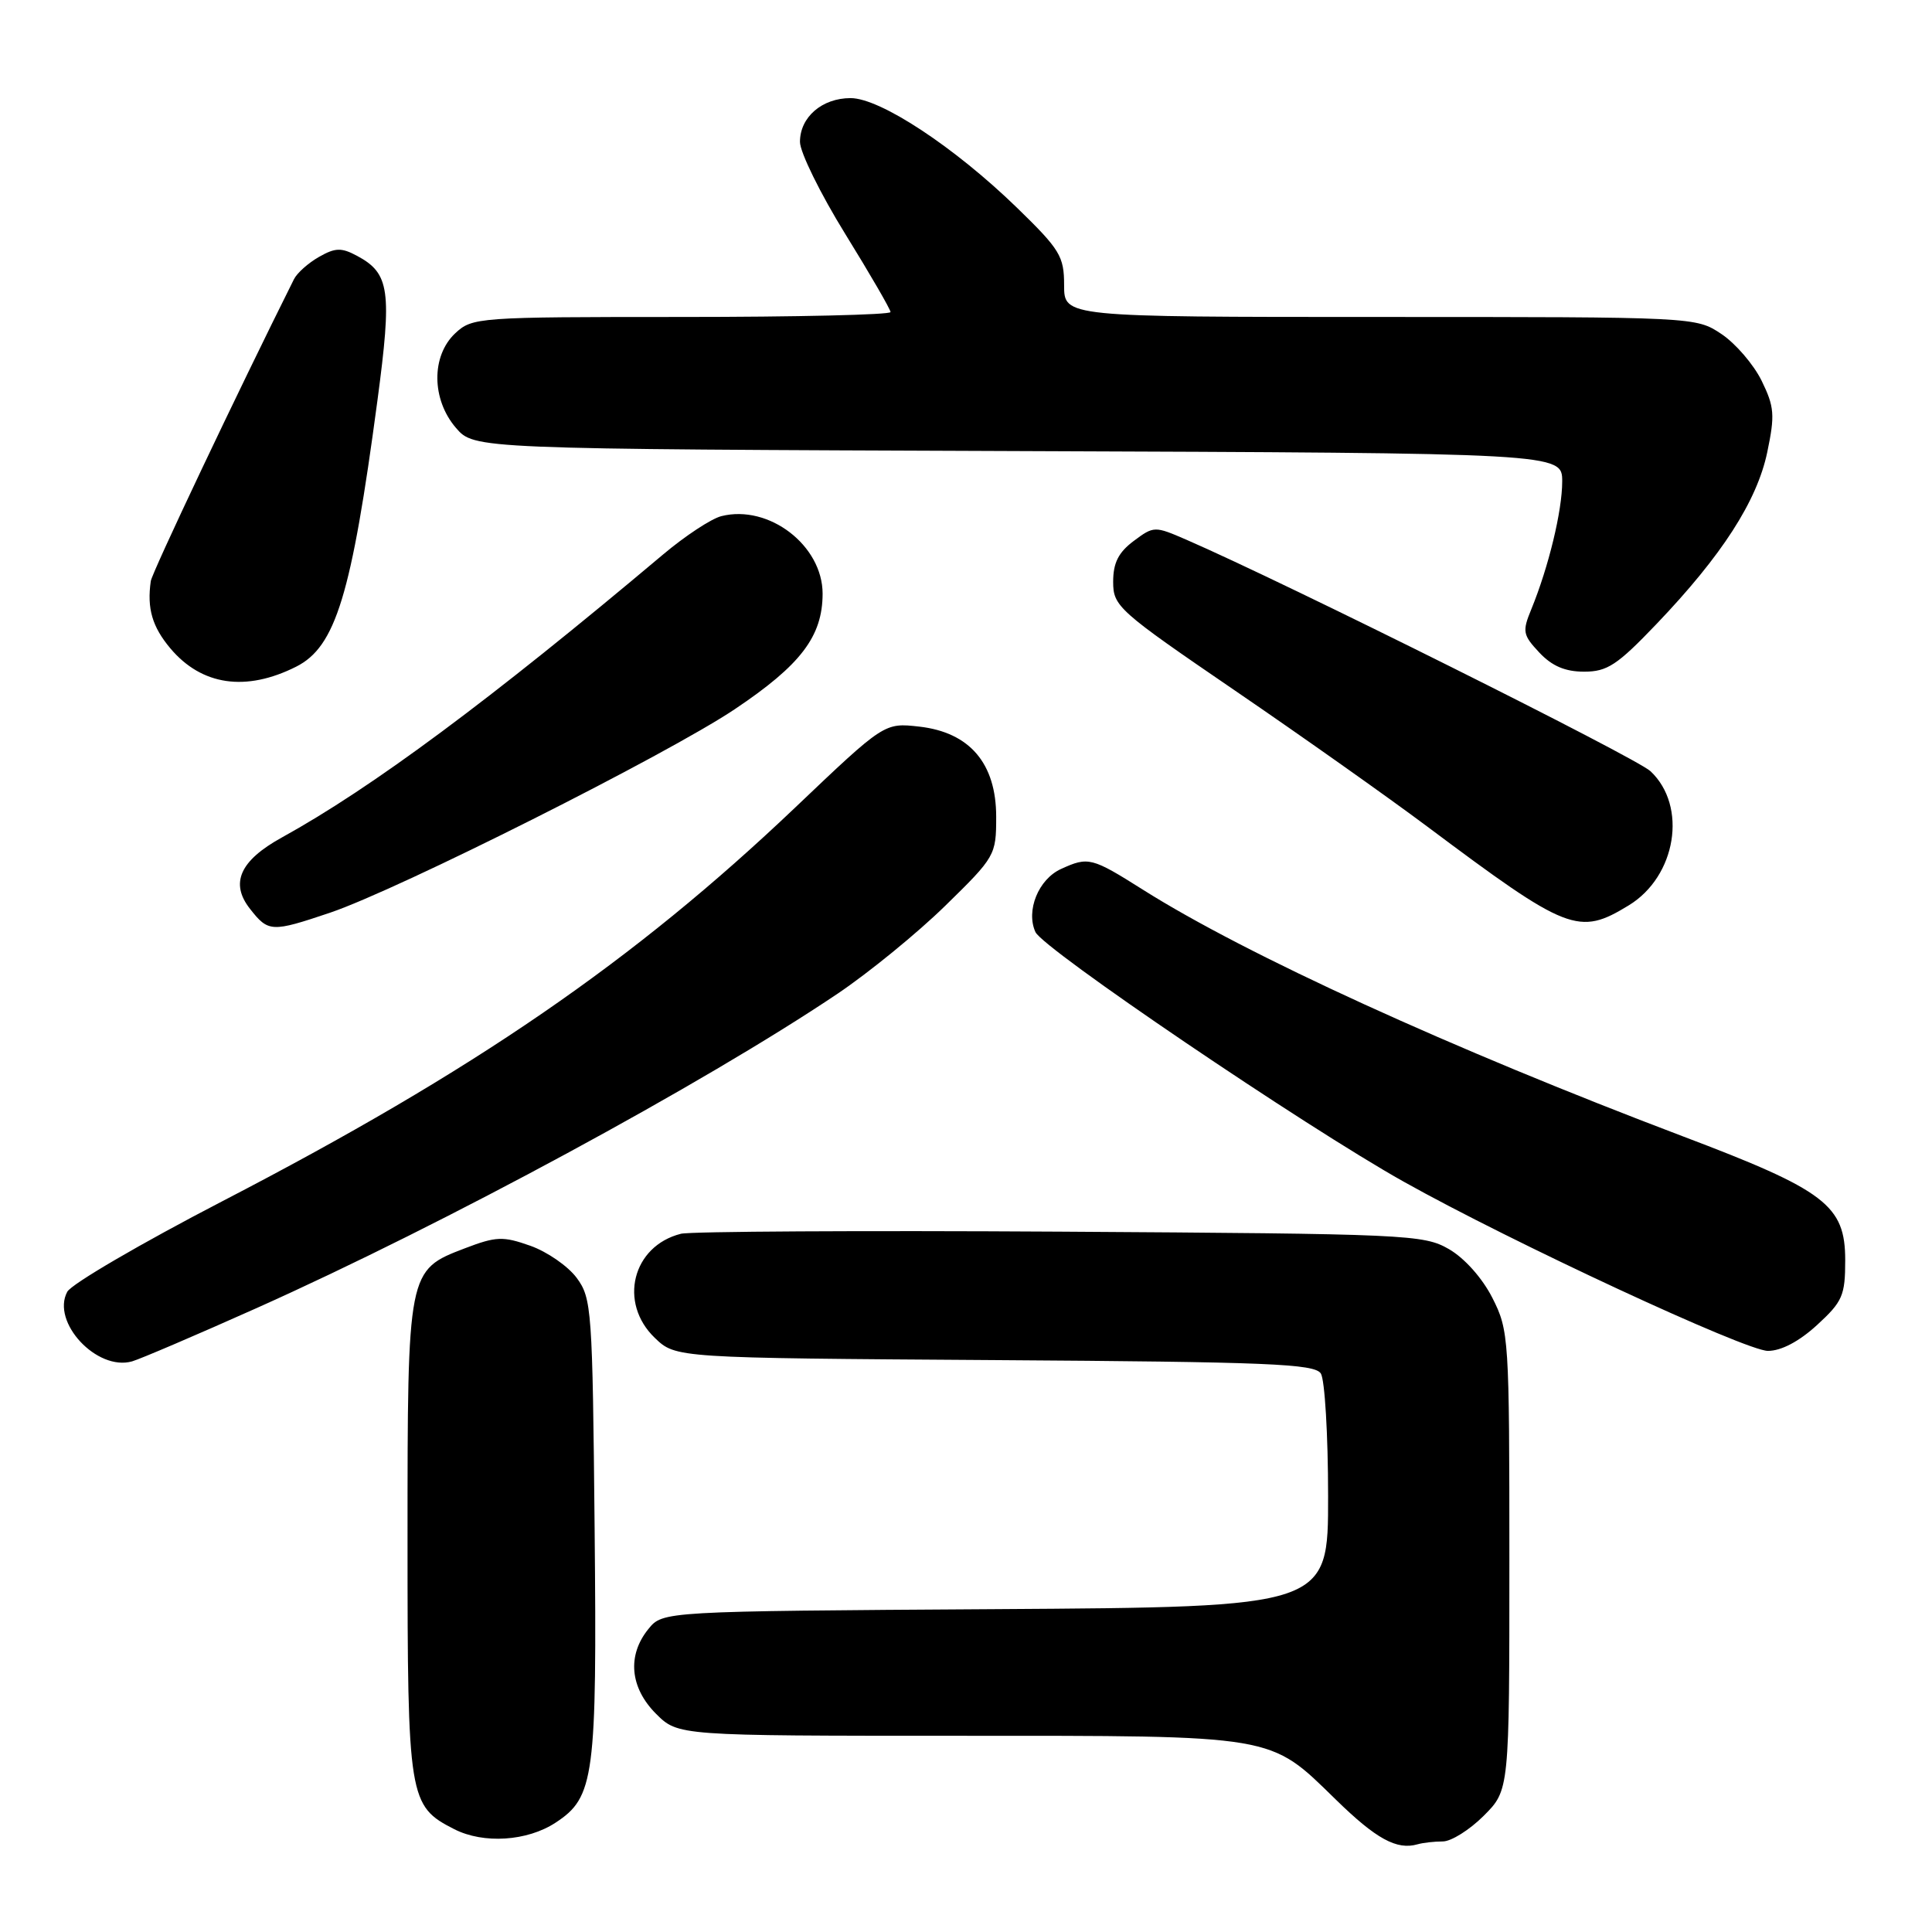 <?xml version="1.0" encoding="UTF-8" standalone="no"?>
<!DOCTYPE svg PUBLIC "-//W3C//DTD SVG 1.1//EN" "http://www.w3.org/Graphics/SVG/1.1/DTD/svg11.dtd" >
<svg xmlns="http://www.w3.org/2000/svg" xmlns:xlink="http://www.w3.org/1999/xlink" version="1.1" viewBox="0 0 256 256">
 <g >
 <path fill="currentColor"
d=" M 191.18 244.00 C 192.29 244.00 194.73 242.47 196.60 240.60 C 200.00 237.20 200.00 237.20 200.00 206.81 C 200.00 177.28 199.94 176.30 197.75 171.98 C 196.42 169.36 194.07 166.72 192.00 165.52 C 188.64 163.58 186.57 163.49 140.50 163.20 C 114.10 163.04 91.48 163.17 90.23 163.48 C 83.79 165.10 81.91 172.62 86.77 177.28 C 89.54 179.94 89.54 179.94 131.81 180.22 C 168.08 180.46 174.21 180.71 175.02 182.00 C 175.54 182.82 175.98 190.12 175.98 198.22 C 176.00 212.94 176.00 212.94 131.91 213.22 C 87.82 213.50 87.82 213.50 85.91 215.86 C 83.08 219.35 83.47 223.62 86.92 227.08 C 89.85 230.00 89.85 230.00 126.96 230.00 C 169.37 230.00 168.12 229.79 177.00 238.45 C 182.34 243.67 185.08 245.17 187.83 244.38 C 188.56 244.17 190.07 244.00 191.18 244.00 Z  M 73.62 241.51 C 78.76 238.14 79.11 235.54 78.79 202.50 C 78.51 173.51 78.41 172.02 76.41 169.32 C 75.26 167.77 72.50 165.86 70.27 165.07 C 66.65 163.79 65.75 163.82 61.59 165.41 C 54.00 168.31 54.00 168.33 54.00 204.00 C 54.00 238.38 54.15 239.30 60.20 242.38 C 64.07 244.35 69.86 243.98 73.62 241.51 Z  M 34.00 173.33 C 58.92 162.18 93.23 143.61 111.00 131.66 C 115.12 128.88 121.54 123.65 125.25 120.02 C 131.87 113.55 132.00 113.32 132.00 108.23 C 132.00 101.15 128.49 97.04 121.81 96.28 C 117.18 95.76 117.18 95.76 105.37 107.00 C 83.94 127.38 62.88 141.85 29.44 159.18 C 18.70 164.75 9.46 170.14 8.91 171.17 C 6.76 175.19 12.84 181.71 17.50 180.39 C 18.60 180.07 26.02 176.90 34.00 173.33 Z  M 240.76 175.58 C 244.15 172.47 244.50 171.67 244.50 166.99 C 244.50 159.71 241.91 157.73 222.96 150.56 C 192.35 138.96 165.11 126.52 151.46 117.90 C 144.66 113.61 144.21 113.49 140.60 115.14 C 137.60 116.50 135.91 120.67 137.20 123.50 C 138.22 125.74 172.86 149.22 186.00 156.58 C 200.29 164.59 231.32 179.00 234.26 179.00 C 236.02 179.00 238.39 177.75 240.76 175.58 Z  M 43.73 120.94 C 52.85 117.85 88.36 100.00 97.35 93.98 C 106.11 88.11 108.99 84.33 109.00 78.67 C 109.00 72.28 101.88 66.81 95.59 68.39 C 94.26 68.72 90.77 71.02 87.84 73.49 C 64.95 92.76 49.28 104.39 37.35 110.97 C 31.78 114.04 30.45 117.03 33.13 120.43 C 35.56 123.53 35.98 123.55 43.73 120.94 Z  M 215.81 119.97 C 222.12 116.13 223.63 106.82 218.70 102.19 C 216.77 100.38 170.38 77.24 157.21 71.52 C 152.99 69.69 152.89 69.69 150.21 71.69 C 148.20 73.20 147.50 74.58 147.50 77.09 C 147.50 80.34 148.15 80.92 163.62 91.49 C 172.48 97.54 183.94 105.65 189.09 109.50 C 207.75 123.46 209.17 124.02 215.81 119.97 Z  M 39.24 88.34 C 44.48 85.70 46.57 78.86 50.01 53.08 C 51.96 38.48 51.64 36.22 47.31 33.90 C 45.24 32.79 44.43 32.81 42.27 34.04 C 40.86 34.84 39.36 36.17 38.95 37.00 C 31.47 51.97 20.14 75.86 19.98 77.00 C 19.46 80.62 20.17 83.05 22.58 85.92 C 26.73 90.84 32.58 91.69 39.24 88.34 Z  M 219.48 82.70 C 228.16 73.62 232.81 66.40 234.17 59.92 C 235.20 55.00 235.12 53.91 233.42 50.44 C 232.36 48.29 229.97 45.51 228.10 44.26 C 224.71 42.00 224.66 42.00 182.85 42.00 C 141.00 42.00 141.00 42.00 141.00 37.79 C 141.00 33.95 140.46 33.07 134.75 27.52 C 126.47 19.48 116.63 13.00 112.71 13.00 C 108.92 13.00 106.00 15.52 106.00 18.80 C 106.00 20.17 108.70 25.66 112.00 31.00 C 115.30 36.34 118.00 41.00 118.00 41.35 C 118.00 41.71 105.54 42.00 90.31 42.00 C 63.27 42.00 62.58 42.05 60.31 44.17 C 57.13 47.17 57.17 52.92 60.41 56.69 C 62.83 59.50 62.83 59.50 134.91 59.77 C 207.00 60.04 207.00 60.04 207.00 63.80 C 207.00 67.69 205.20 75.12 202.91 80.72 C 201.69 83.68 201.78 84.13 203.97 86.47 C 205.65 88.26 207.39 89.00 209.91 89.00 C 212.97 89.00 214.30 88.12 219.48 82.70 Z "/>
</g>
</svg>
